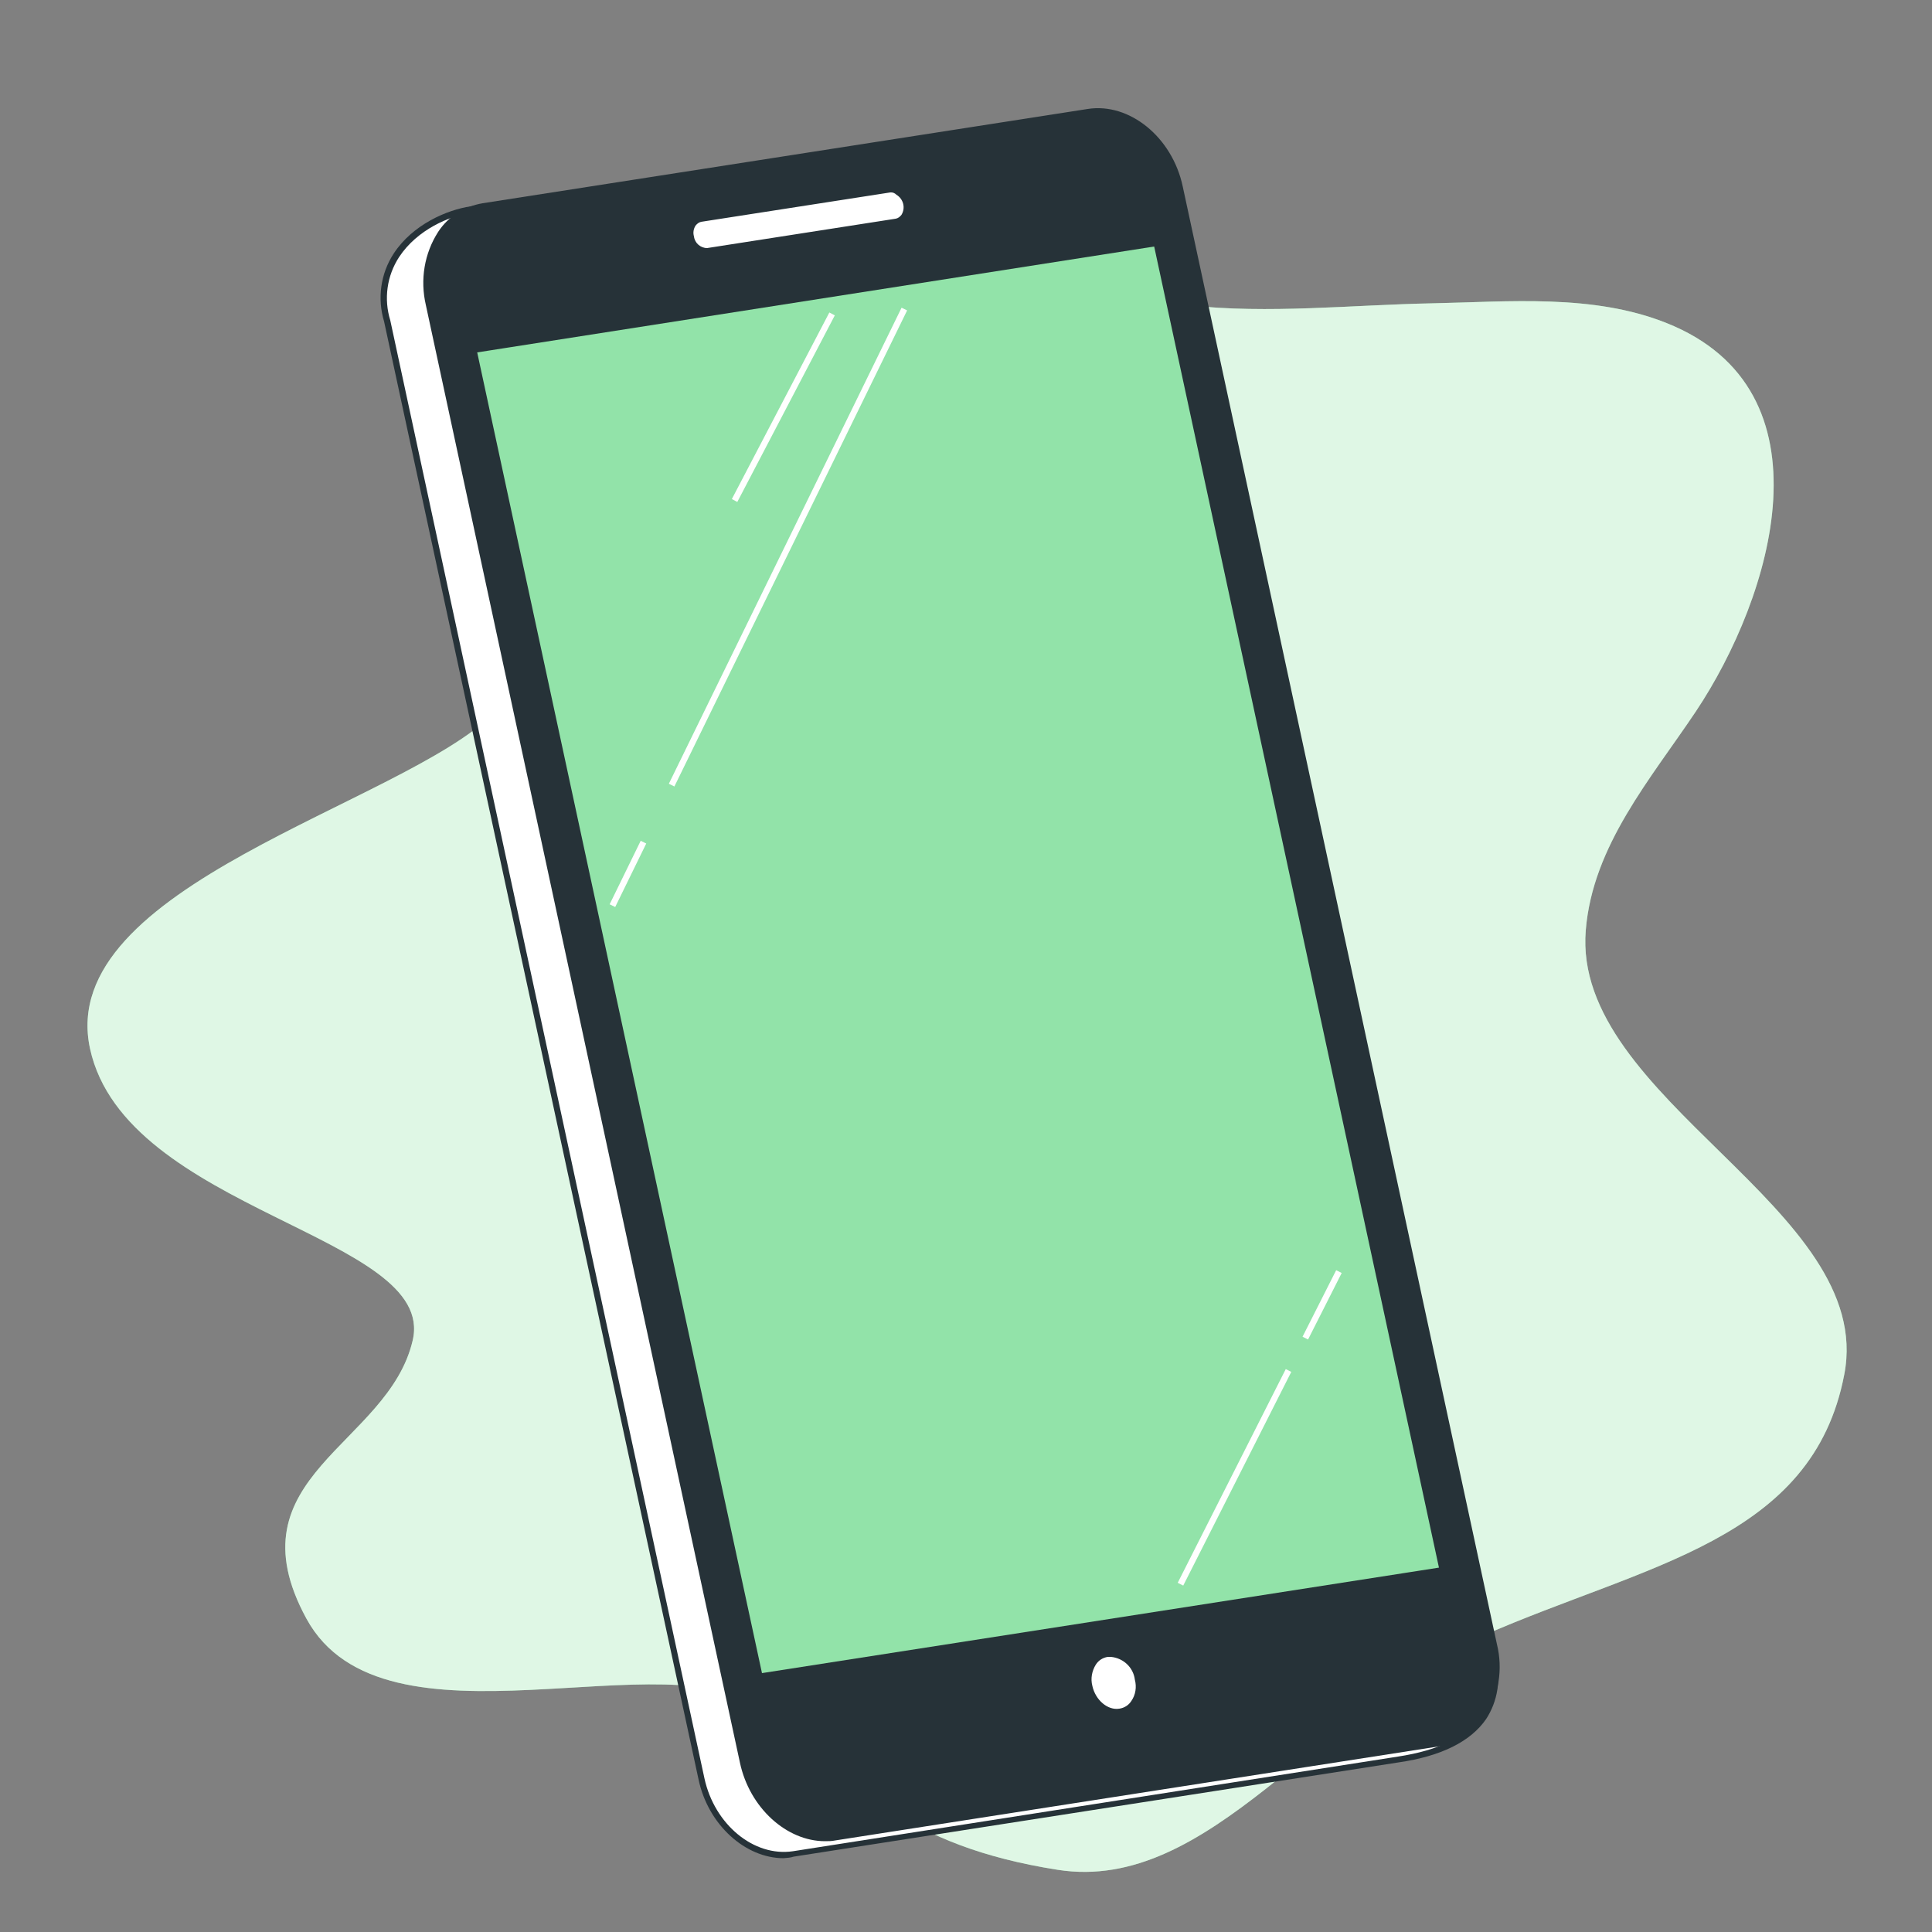 <?xml version="1.0" encoding="utf-8"?>
<!-- Generator: Adobe Illustrator 25.4.1, SVG Export Plug-In . SVG Version: 6.00 Build 0)  -->
<svg version="1.1" id="Layer_1" xmlns="http://www.w3.org/2000/svg" xmlns:xlink="http://www.w3.org/1999/xlink" x="0px" y="0px"
	 viewBox="0 0 500 500" style="enable-background:new 0 0 500 500;" xml:space="preserve">
<rect x="0" y="0" width="500" height="500" fill="#808080" stroke="none"/>
<style type="text/css">
	.st0{fill:#92E3A9;}
	.st1{opacity:0.7;fill:#FFFFFF;enable-background:new    ;}
	.st2{fill:#FFFFFF;}
	.st3{fill:#263238;}
</style>
<g id="freepik--background-simple--inject-2">
	<g id="freepik--simple-background--inject-2">
		<path class="st0" d="M260.3,68.5c-7.3-2-14.5-4-21.9-5.8c-23.2-5.5-47.3-6.8-71.1-5.6c-50.4,2.6-72.4,29-55,53.6
			s39.4,50.1,15.6,73.8S14.1,229.2,23.3,271.4s89.9,48.3,83.5,75.5c-6.3,27.2-47.6,35.1-27.5,72s94.5,4.4,118.3,23.7
			c23.8,19.3,36.7,35.1,76.1,41.3s67.9-42.1,110.1-60.6s85.3-24.6,93.5-67.6c8.3-43-70.6-71.1-66.9-115
			c1.8-21.9,16.8-39.1,28.5-56.6c19.8-29.7,36.1-83.1-7.6-100.5c-19-7.6-40.8-5.5-60.7-5.1c-20.8,0.4-42.3,2.8-63,0.5
			C291.4,77.1,275.8,72.8,260.3,68.5z"/>
		<path class="st1" d="M260.3,68.5c-7.3-2-14.5-4-21.9-5.8c-23.2-5.5-47.3-6.8-71.1-5.6c-50.4,2.6-72.4,29-55,53.6
			s39.4,50.1,15.6,73.8S14.1,229.2,23.3,271.4s89.9,48.3,83.5,75.5c-6.3,27.2-47.6,35.1-27.5,72s94.5,4.4,118.3,23.7
			c23.8,19.3,36.7,35.1,76.1,41.3s67.9-42.1,110.1-60.6s85.3-24.6,93.5-67.6c8.3-43-70.6-71.1-66.9-115
			c1.8-21.9,16.8-39.1,28.5-56.6c19.8-29.7,36.1-83.1-7.6-100.5c-19-7.6-40.8-5.5-60.7-5.1c-20.8,0.4-42.3,2.8-63,0.5
			C291.4,77.1,275.8,72.8,260.3,68.5z"/>
	</g>
</g>
<g id="freepik--Device--inject-2">
	<g id="freepik--device--inject-2">
		<path class="st2" d="M361.9,455.4l-156.6,24.4c-10.4,1.6-21.1-7.1-23.7-19.5L100.2,83.1c-4.7-17.8,11.3-27.3,21.7-28.9l148.9-21
			c10.4-1.6,21.1,7.1,23.7,19.5l91.8,376.7C389,441.8,382.6,452.3,361.9,455.4z"/>
		<path class="st3" d="M202.8,480.9c-9.9,0-19.5-8.6-22-20.3L99.4,83.2c-1.8-6-0.9-12.4,2.5-17.6c4.9-7.5,13.8-11.3,19.9-12.2
			l148.9-21c10.8-1.7,21.9,7.4,24.6,20.1l91.8,376.7c1.4,5.4,0.5,11.1-2.5,15.7c-4,5.8-11.6,9.6-22.6,11.2l-156.6,24.4
			C204.5,480.8,203.7,480.8,202.8,480.9z M273.4,33.8c-0.8,0-1.6,0.1-2.4,0.2l-148.9,21c-5.8,0.9-14.1,4.4-18.8,11.5
			c-3.2,4.9-4,10.9-2.3,16.4l81.3,377.3c2.6,12,12.8,20.4,22.9,18.9l156.6-24.5l0,0c10.5-1.6,17.8-5.1,21.5-10.6
			c2.8-4.3,3.7-9.6,2.3-14.5L293.8,52.9C291.5,41.8,282.6,33.8,273.4,33.8z"/>
		<path class="st3" d="M372.6,451.2L216,475.6c-10.4,1.6-21.1-7.1-23.7-19.5L110.9,78.8c-2.7-12.4,3.6-23.8,14.1-25.4l156.6-24.4
			c10.4-1.6,21.1,7.1,23.7,19.5l81.3,377.3C389.3,438.1,383,449.5,372.6,451.2z"/>
		<path class="st3" d="M213.5,476.5c-9.9,0-19.5-8.6-22-20.3L110.2,78.9c-1.5-6.5-0.4-13.3,3.2-18.9c2.6-4,6.8-6.6,11.5-7.4
			l156.6-24.4c10.8-1.7,21.9,7.3,24.6,20.1l81.3,377.2c1.6,6.5,0.5,13.3-3.1,19c-2.6,4-6.8,6.6-11.5,7.4l-156.6,24.4
			C215.2,476.5,214.4,476.5,213.5,476.5z M284.1,29.5c-0.8,0-1.6,0.1-2.4,0.2L125.1,54.1c-4.3,0.7-8,3.1-10.4,6.7
			c-3.4,5.3-4.4,11.7-3,17.7L193,455.9c2.6,12,12.8,20.4,22.9,18.9l156.6-24.5c4.3-0.7,8-3.1,10.4-6.7c3.4-5.3,4.5-11.7,3-17.7
			L304.5,48.6C302.2,37.6,293.3,29.5,284.1,29.5L284.1,29.5z"/>
		<polygon class="st0" points="373.3,406.3 196.6,433.9 122.6,90.5 299.3,62.9 		"/>
		<path class="st3" d="M196.6,434.7c-0.4,0-0.7-0.3-0.8-0.6l-74-343.4c0-0.2,0-0.4,0.1-0.6c0.1-0.2,0.3-0.3,0.5-0.3l176.7-27.6
			c0.4-0.1,0.8,0.2,0.9,0.6l74,343.4c0,0.2,0,0.4-0.1,0.6c-0.1,0.2-0.3,0.3-0.5,0.3l-176.8,27.6H196.6z M123.5,91.2L197.2,433
			l175.2-27.3L298.7,63.8L123.5,91.2z"/>
		
			<rect x="153.5" y="225.4" transform="matrix(0.439 -0.898 0.898 0.439 -112.018 272.925)" class="st2" width="18.3" height="1.6"/>
		
			<rect x="135.5" y="140.8" transform="matrix(0.439 -0.898 0.898 0.439 -12.827 262.705)" class="st2" width="137.2" height="1.6"/>
		
			<rect x="175.5" y="104.5" transform="matrix(0.463 -0.886 0.886 0.463 15.556 236.27)" class="st2" width="54.5" height="1.6"/>
		
			<rect x="288.7" y="381.5" transform="matrix(0.451 -0.892 0.892 0.451 -165.709 495.089)" class="st2" width="62" height="1.6"/>
		
			<rect x="332.7" y="336.9" transform="matrix(0.451 -0.892 0.892 0.451 -113.466 490.769)" class="st2" width="19.3" height="1.6"/>
		<path class="st2" d="M232,57.2l-48.8,7.6c-2.2,0.1-4-1.4-4.3-3.6l0,0c-0.7-1.9,0.3-4,2.2-4.6c0,0,0,0,0,0l0.3-0.1l48.8-7.4
			c2.2-0.1,4,1.4,4.3,3.6l0,0c0.6,1.9-0.5,3.9-2.4,4.5L232,57.2z"/>
		<path class="st3" d="M182.7,65.6c-2.9-0.3-5.1-3-4.7-5.9c0.1-0.8,0.4-1.5,0.8-2.2c0.6-0.9,1.5-1.4,2.5-1.6l48.9-7.7
			c2.6-0.2,4.8,1.6,5.2,4.2c0.3,1.4,0.1,2.8-0.7,4c-0.6,0.9-1.5,1.4-2.5,1.6l0,0l-48.8,7.6C183.1,65.6,182.9,65.6,182.7,65.6z
			 M230.7,49.8h-0.3l-48.9,7.6c-0.6,0.1-1.1,0.5-1.5,1c-0.5,0.8-0.7,1.8-0.4,2.8c0.2,1.7,1.7,3,3.4,3l48.8-7.6
			c0.6-0.1,1.1-0.5,1.5-1c1.1-1.8,0.5-4.1-1.3-5.2C231.6,50,231.1,49.8,230.7,49.8L230.7,49.8z"/>
		<path class="st2" d="M294.6,434.6c-0.9-4.1-4.4-7.1-7.9-6.5s-5.6,4.3-4.7,8.5c0.8,4.1,4.4,7.1,7.9,6.5
			C293.3,442.5,295.5,438.7,294.6,434.6z"/>
		<path class="st3" d="M289.1,443.9c-3.6,0-7-3-7.9-7.2c-0.5-2.3-0.1-4.7,1.2-6.7c1-1.4,2.5-2.4,4.2-2.7c3.9-0.6,7.9,2.6,8.8,7.1
			c0.6,2.3,0.1,4.7-1.1,6.7c-1,1.4-2.5,2.4-4.2,2.7C289.7,443.9,289.4,443.9,289.1,443.9z M287.5,428.8h-0.8c-1.3,0.2-2.4,0.9-3.1,2
			c-1,1.6-1.4,3.6-0.9,5.5c0.8,3.7,4,6.4,7,5.9c1.3-0.2,2.4-0.9,3.1-2c1.1-1.6,1.4-3.6,0.9-5.5l0,0
			C293.3,431.5,290.7,429.1,287.5,428.8L287.5,428.8z"/>
	</g>
</g>
</svg>
